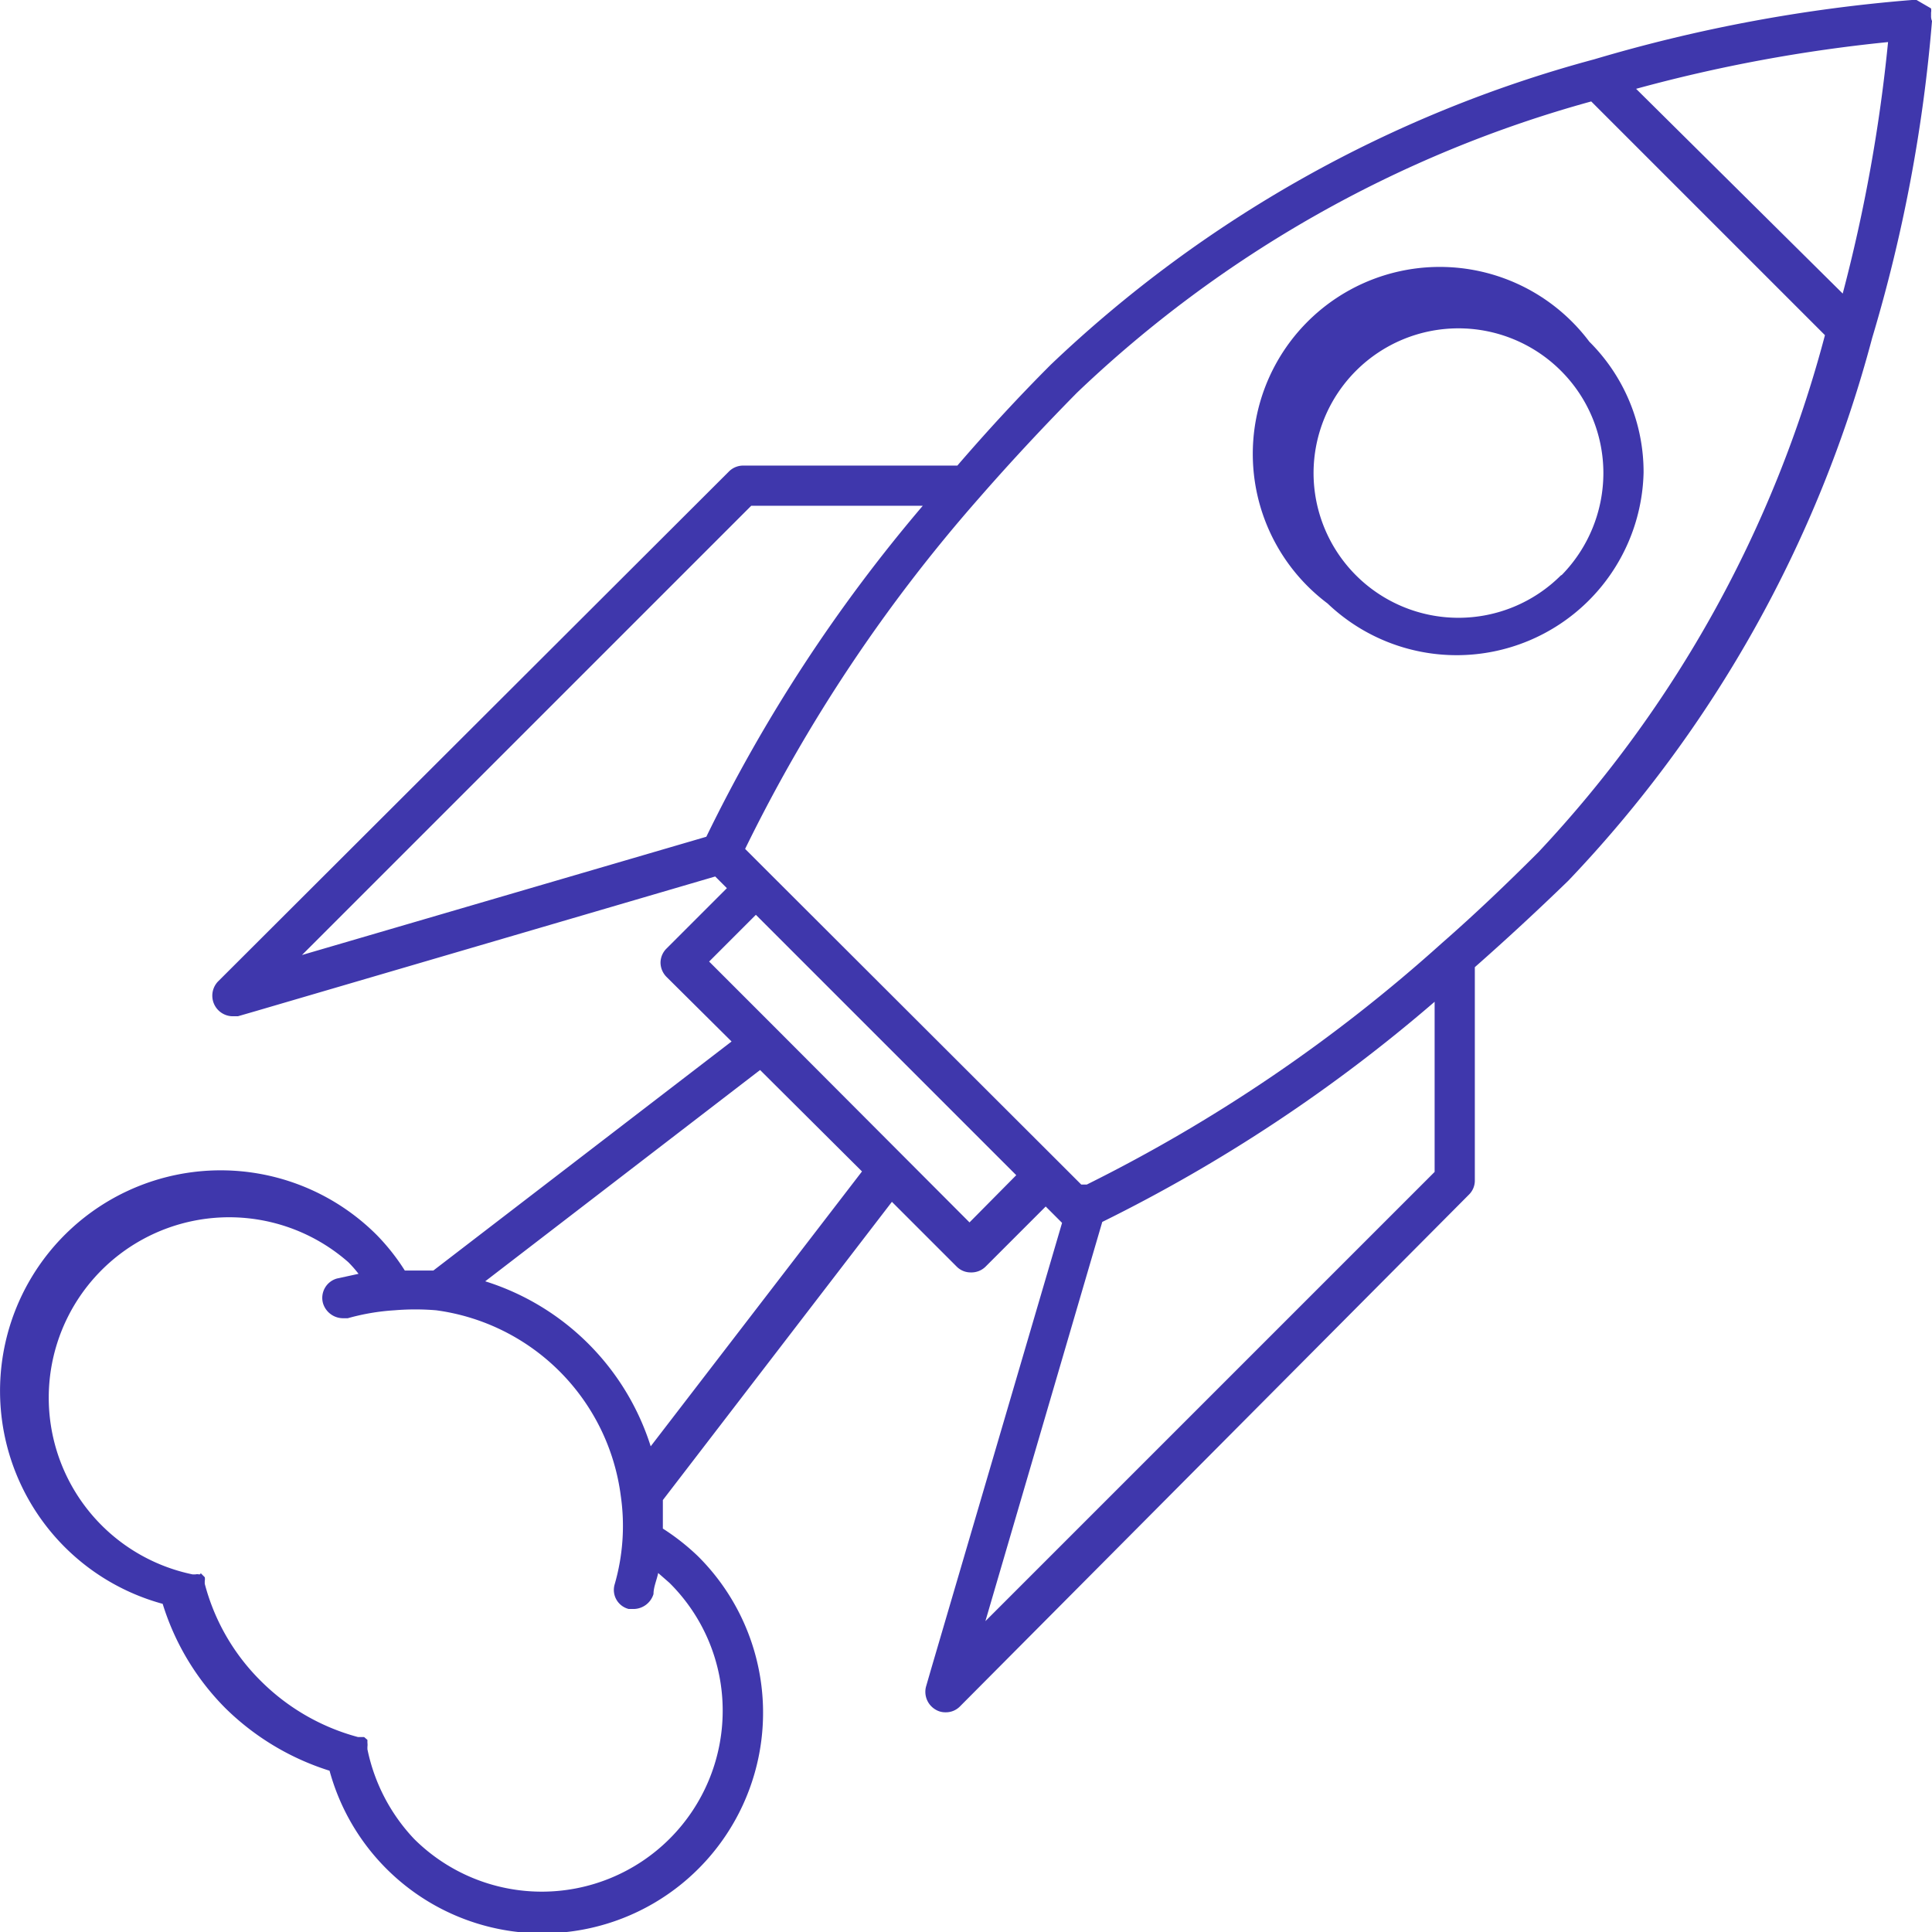 <svg xmlns="http://www.w3.org/2000/svg" viewBox="0 0 41.33 41.33"><defs><style>.cls-1{fill:#3f37ac;}</style></defs><g id="Layer_2" data-name="Layer 2"><g id="Layer_1-2" data-name="Layer 1"><path class="cls-1" d="M41.31.34s0-.05,0-.07a.26.26,0,0,0,0-.09l0,0L41.12.07l0,0L41,0h-.1A33.17,33.17,0,0,0,34.1,1.27,27,27,0,0,0,22.48,7.8q-1,1-2,2.16H15.89a.43.43,0,0,0-.3.13L4.66,21a.44.44,0,0,0,.31.74l.12,0,.38-.11h0l9.83-2.88.25.25-1.29,1.29a.43.43,0,0,0-.13.3.44.44,0,0,0,.13.31l1.39,1.38L9.27,27.18l-.61,0a4.57,4.57,0,0,0-.6-.76,4.72,4.72,0,1,0-4.58,7.89,5.43,5.43,0,0,0,1.34,2.23,5.54,5.54,0,0,0,2.23,1.34,4.72,4.72,0,1,0,7.88-4.59,4.88,4.88,0,0,0-.75-.59c0-.2,0-.41,0-.61l4.9-6.38,1.39,1.39a.42.42,0,0,0,.3.12.43.43,0,0,0,.31-.12l1.29-1.29.35.35-2.8,9.54-.11.38a.44.44,0,0,0,.2.49.4.4,0,0,0,.22.06.42.42,0,0,0,.3-.12L31.43,25.55a.42.42,0,0,0,.12-.3V20.69c.67-.59,1.34-1.21,2-1.85A26.73,26.73,0,0,0,40.05,7.23h0A33,33,0,0,0,41.33.45s0,0,0,0,0,0,0,0A.25.25,0,0,1,41.31.34ZM39.42,6.28,35,1.9a32.79,32.79,0,0,1,5.39-1A34.27,34.27,0,0,1,39.42,6.28ZM16.07,10.82h3.67a33.53,33.53,0,0,0-4.63,7.08L6.46,20.43ZM15.46,36.6a3.87,3.87,0,0,1-6.6,2.74,3.94,3.94,0,0,1-1-1.92s0,0,0-.05a.36.36,0,0,0,0-.09l0-.06-.07-.06-.06,0-.07,0a4.64,4.64,0,0,1-2.08-1.2,4.55,4.55,0,0,1-1.2-2.08l0-.06a.2.2,0,0,0,0-.08s0,0-.06-.06,0,0-.06,0a.2.2,0,0,0-.08,0l-.06,0A3.86,3.86,0,1,1,7.45,27a2.62,2.62,0,0,1,.22.25l-.46.1a.43.43,0,0,0-.3.53.45.45,0,0,0,.42.32l.11,0a4.74,4.74,0,0,1,1-.17h0a5.35,5.35,0,0,1,.89,0A4.6,4.6,0,0,1,13.28,32h0a4.5,4.5,0,0,1-.13,1.89.42.42,0,0,0,.3.53l.11,0a.45.45,0,0,0,.42-.32c0-.15.07-.3.1-.45l.24.21A3.84,3.84,0,0,1,15.46,36.6Zm-1.54-5.66a5.41,5.41,0,0,0-3.54-3.53l5.88-4.52,2.18,2.17Zm6.82-4.79L16.6,22h0l-1.43-1.43,1-1,5.57,5.57Zm.34,8.53,2.5-8.54a33.73,33.73,0,0,0,7.11-4.71v3.64ZM32.91,18.23c-.67.67-1.36,1.33-2.07,1.95a33.82,33.82,0,0,1-7.59,5.16l-.12,0-.49-.49h0l-6.18-6.17-.52-.52a33.83,33.83,0,0,1,5-7.5h0c.68-.78,1.39-1.54,2.1-2.26a25.84,25.84,0,0,1,11-6.23l5,5A25.73,25.73,0,0,1,32.91,18.23Z" transform="translate(0 0)"/><path class="cls-1" d="M34,7.31h0a4,4,0,1,0-5.6,5.6,4,4,0,0,0,6.76-2.8A3.93,3.93,0,0,0,34,7.31Zm-.61,5a3.1,3.1,0,0,1-5.29-2.19,3.1,3.1,0,0,1,5.29-2.19h0a3.09,3.09,0,0,1,.91,2.19A3.12,3.12,0,0,1,33.41,12.3Z" transform="translate(0 0)"/></g></g></svg>